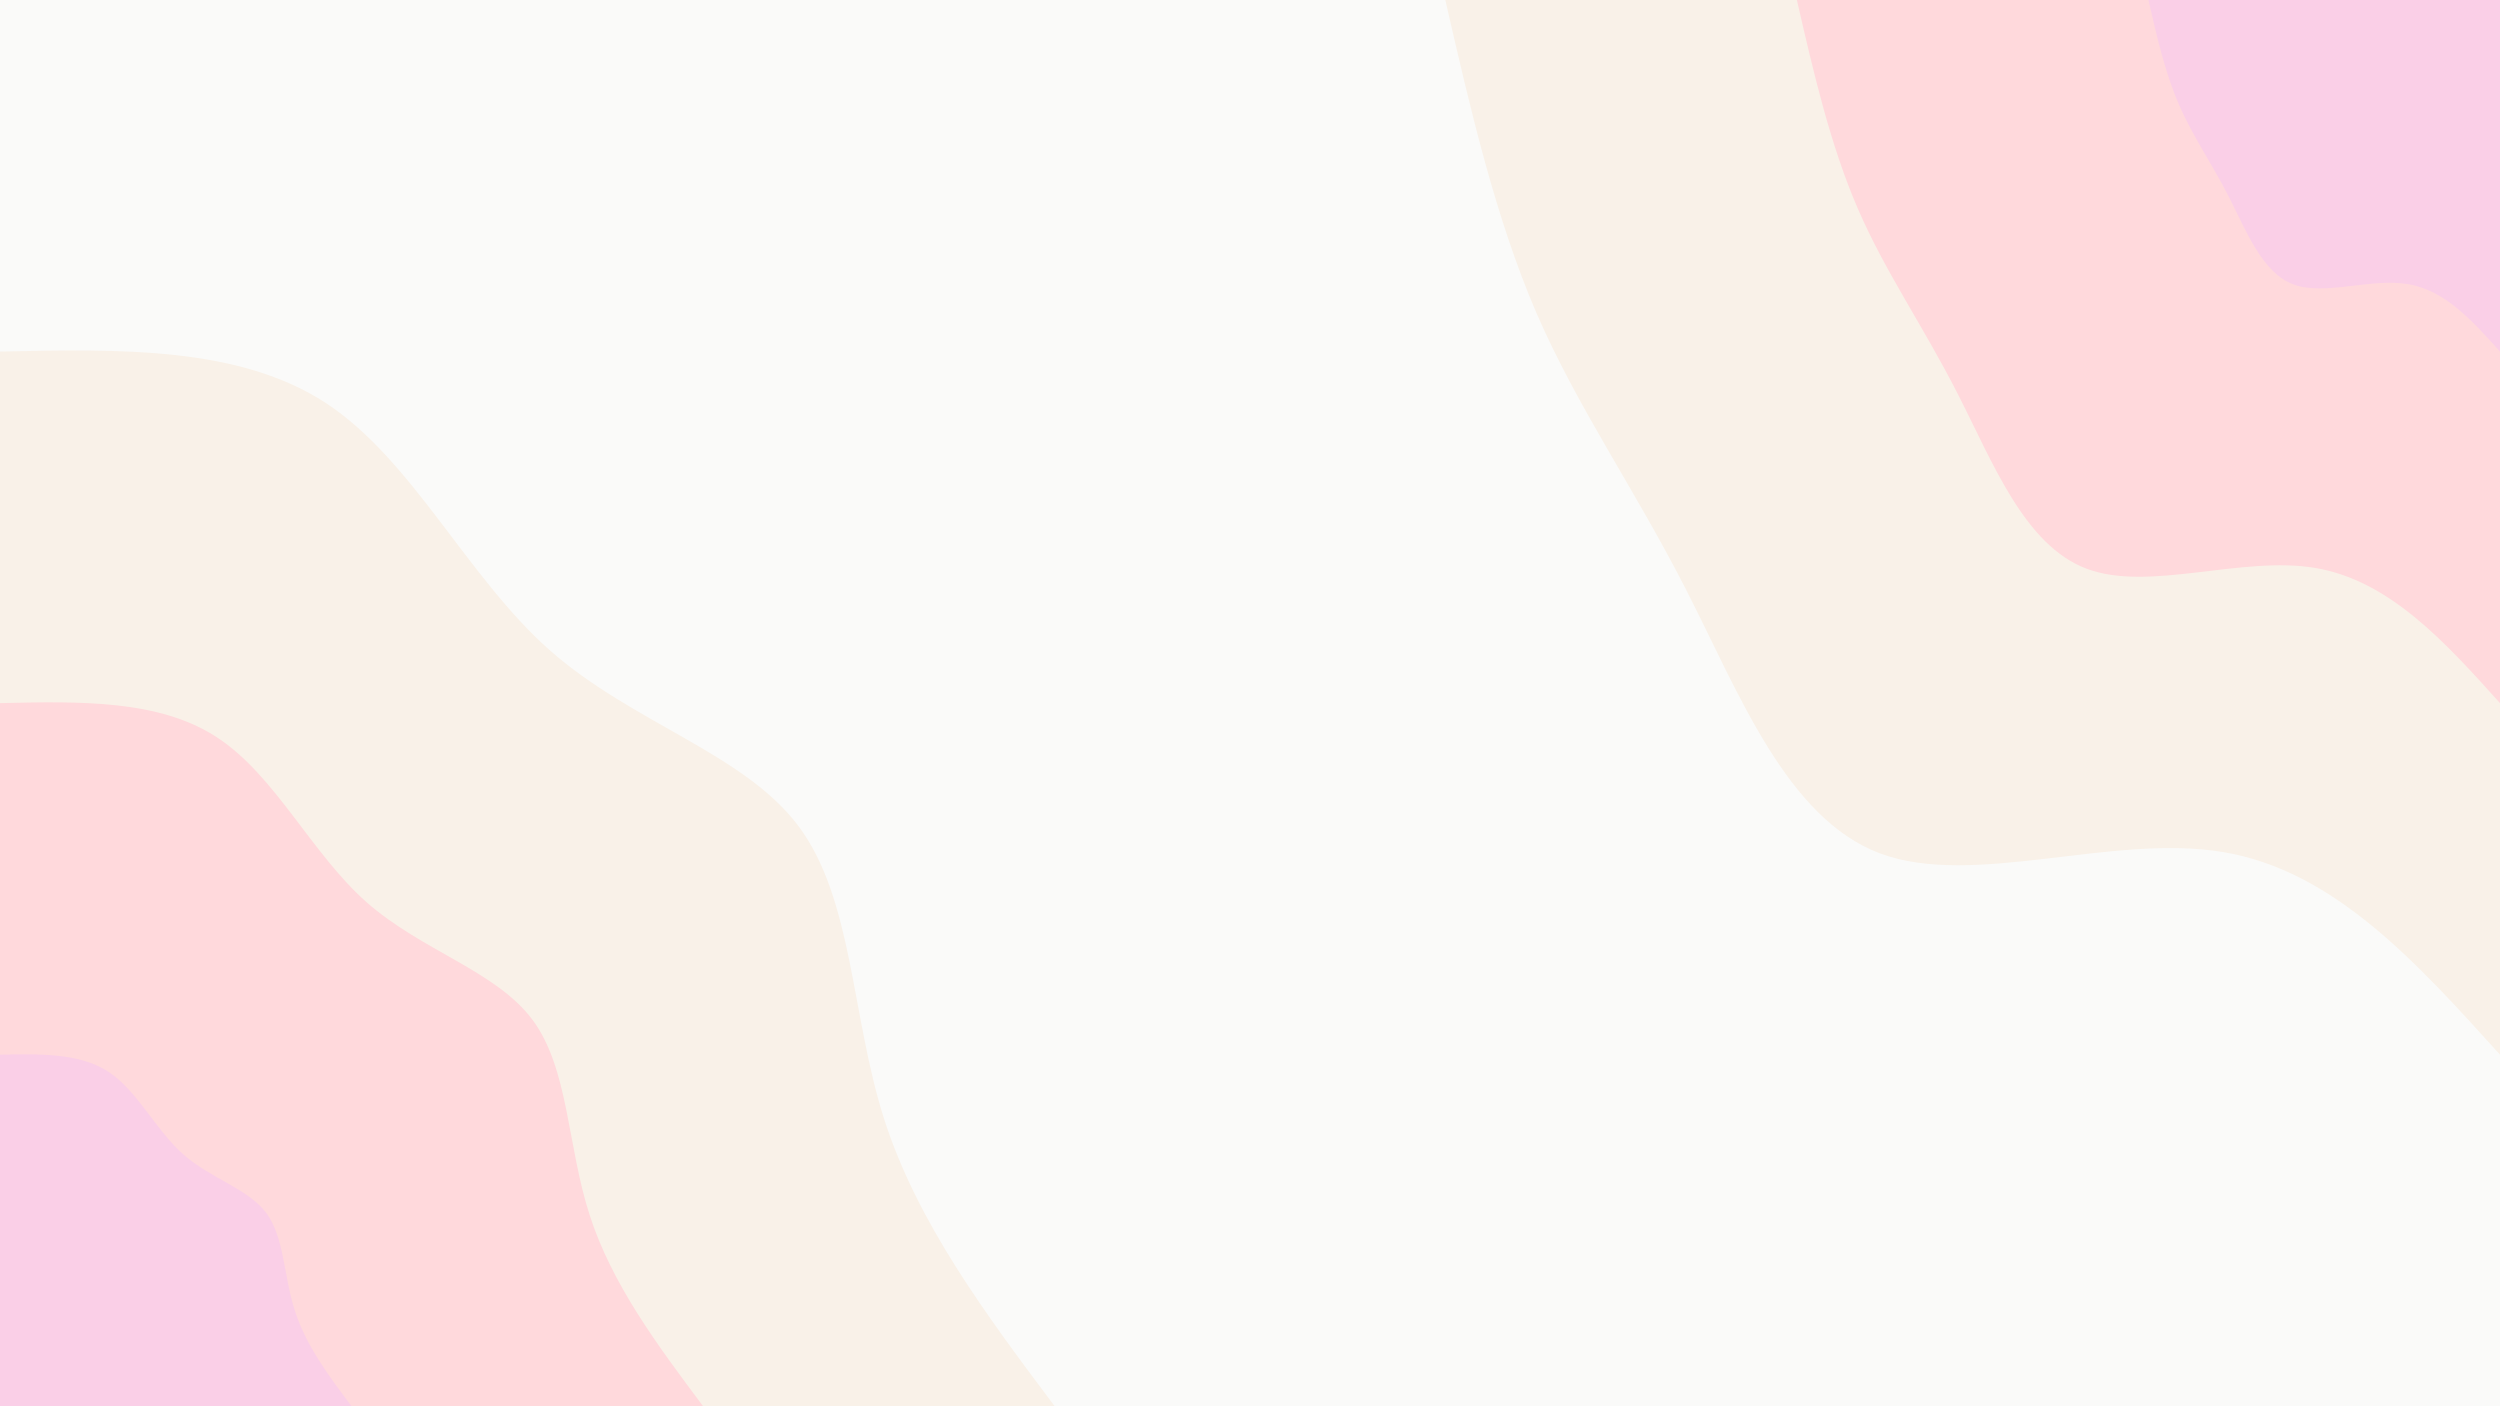 <svg id="visual" viewBox="0 0 960 540" width="960" height="540" xmlns="http://www.w3.org/2000/svg" xmlns:xlink="http://www.w3.org/1999/xlink" version="1.1"><rect x="0" y="0" width="960" height="540" fill="#fafaf9"></rect><defs><linearGradient id="grad1_0" x1="43.8%" y1="0%" x2="100%" y2="100%"><stop offset="14.444%" stop-color="#facfe7" stop-opacity="1"></stop><stop offset="85.556%" stop-color="#facfe7" stop-opacity="1"></stop></linearGradient></defs><defs><linearGradient id="grad1_1" x1="43.8%" y1="0%" x2="100%" y2="100%"><stop offset="14.444%" stop-color="#facfe7" stop-opacity="1"></stop><stop offset="85.556%" stop-color="#fee5dd" stop-opacity="1"></stop></linearGradient></defs><defs><linearGradient id="grad1_2" x1="43.8%" y1="0%" x2="100%" y2="100%"><stop offset="14.444%" stop-color="#fafaf9" stop-opacity="1"></stop><stop offset="85.556%" stop-color="#fee5dd" stop-opacity="1"></stop></linearGradient></defs><defs><linearGradient id="grad2_0" x1="0%" y1="0%" x2="56.3%" y2="100%"><stop offset="14.444%" stop-color="#facfe7" stop-opacity="1"></stop><stop offset="85.556%" stop-color="#facfe7" stop-opacity="1"></stop></linearGradient></defs><defs><linearGradient id="grad2_1" x1="0%" y1="0%" x2="56.3%" y2="100%"><stop offset="14.444%" stop-color="#fee5dd" stop-opacity="1"></stop><stop offset="85.556%" stop-color="#facfe7" stop-opacity="1"></stop></linearGradient></defs><defs><linearGradient id="grad2_2" x1="0%" y1="0%" x2="56.3%" y2="100%"><stop offset="14.444%" stop-color="#fee5dd" stop-opacity="1"></stop><stop offset="85.556%" stop-color="#fafaf9" stop-opacity="1"></stop></linearGradient></defs><g transform="translate(960, 0)"><path d="M0 405C-31.9 369.7 -63.7 334.3 -106.3 327.2C-148.9 320 -202.2 341.1 -238.1 327.7C-273.9 314.2 -292.2 266.3 -312.3 226.9C-332.4 187.5 -354.2 156.6 -370 120.2C-385.7 83.8 -395.4 41.9 -405 0L0 0Z" fill="#f9f1e8"></path><path d="M0 270C-21.2 246.4 -42.5 222.9 -70.9 218.1C-99.3 213.3 -134.8 227.4 -158.7 218.4C-182.6 209.5 -194.8 177.5 -208.2 151.3C-221.6 125 -236.1 104.4 -246.6 80.1C-257.1 55.9 -263.6 27.9 -270 0L0 0Z" fill="#ffd9dc"></path><path d="M0 135C-10.6 123.2 -21.2 111.4 -35.4 109.1C-49.6 106.7 -67.4 113.7 -79.4 109.2C-91.3 104.7 -97.4 88.8 -104.1 75.6C-110.8 62.5 -118.1 52.2 -123.3 40.1C-128.6 27.9 -131.8 14 -135 0L0 0Z" fill="#facfe7"></path></g><g transform="translate(0, 540)"><path d="M0 -405C45.9 -406 91.8 -407 125.2 -385.2C158.5 -363.3 179.2 -318.6 211 -290.4C242.8 -262.3 285.6 -250.8 306.6 -222.8C327.6 -194.7 326.8 -150.2 339.5 -110.3C352.3 -70.4 378.6 -35.2 405 0L0 0Z" fill="#f9f1e8"></path><path d="M0 -270C30.6 -270.7 61.2 -271.4 83.4 -256.8C105.7 -242.2 119.5 -212.4 140.7 -193.6C161.9 -174.9 190.4 -167.2 204.4 -148.5C218.4 -129.8 217.8 -100.1 226.4 -73.5C234.9 -47 252.4 -23.5 270 0L0 0Z" fill="#ffd9dc"></path><path d="M0 -135C15.3 -135.3 30.6 -135.7 41.7 -128.4C52.8 -121.1 59.7 -106.2 70.3 -96.8C80.9 -87.4 95.2 -83.6 102.2 -74.3C109.2 -64.9 108.9 -50.1 113.2 -36.8C117.4 -23.5 126.2 -11.7 135 0L0 0Z" fill="#facfe7"></path></g></svg>